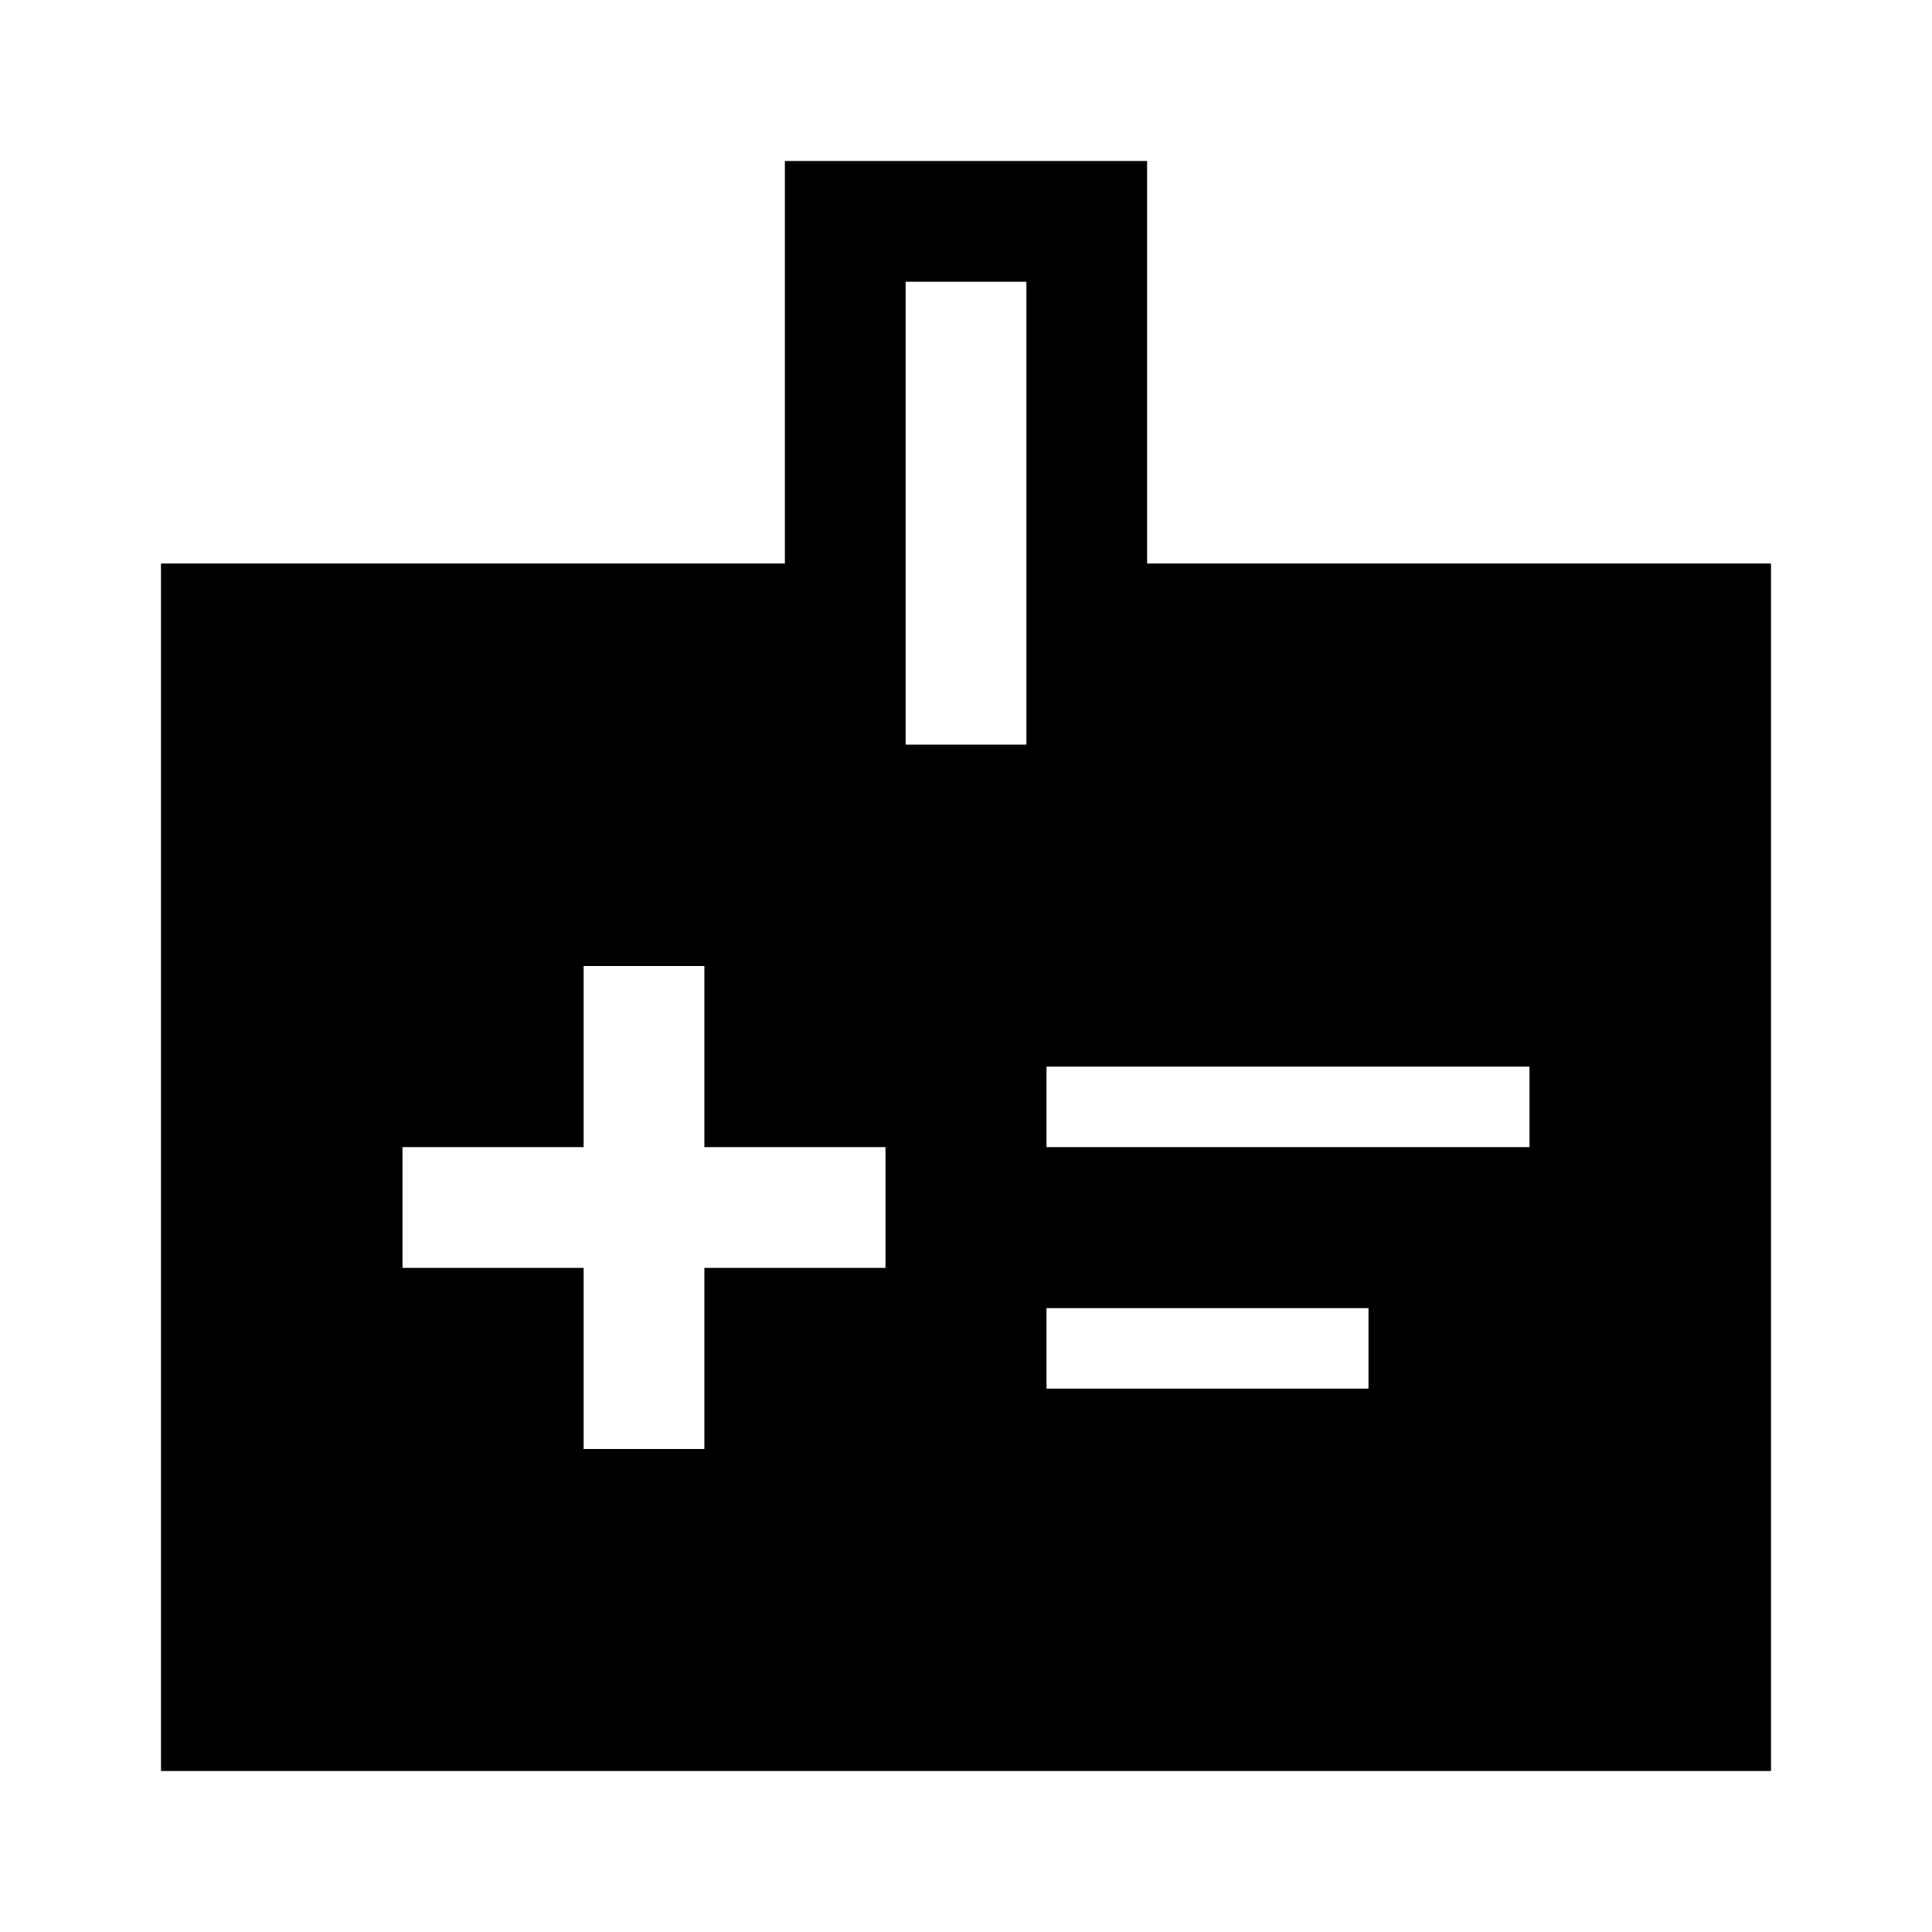 <svg xmlns="http://www.w3.org/2000/svg" height="48" viewBox="0 -960 960 960" width="48"><path d="M290-240h60v-90h90v-60h-90v-90h-60v90h-90v60h90v90Zm230-150h240v-40H520v40Zm0 120h160v-40H520v40ZM80-80v-600h310v-200h180v200h310v600H80Zm370-510h60v-230h-60v230Z"/></svg>